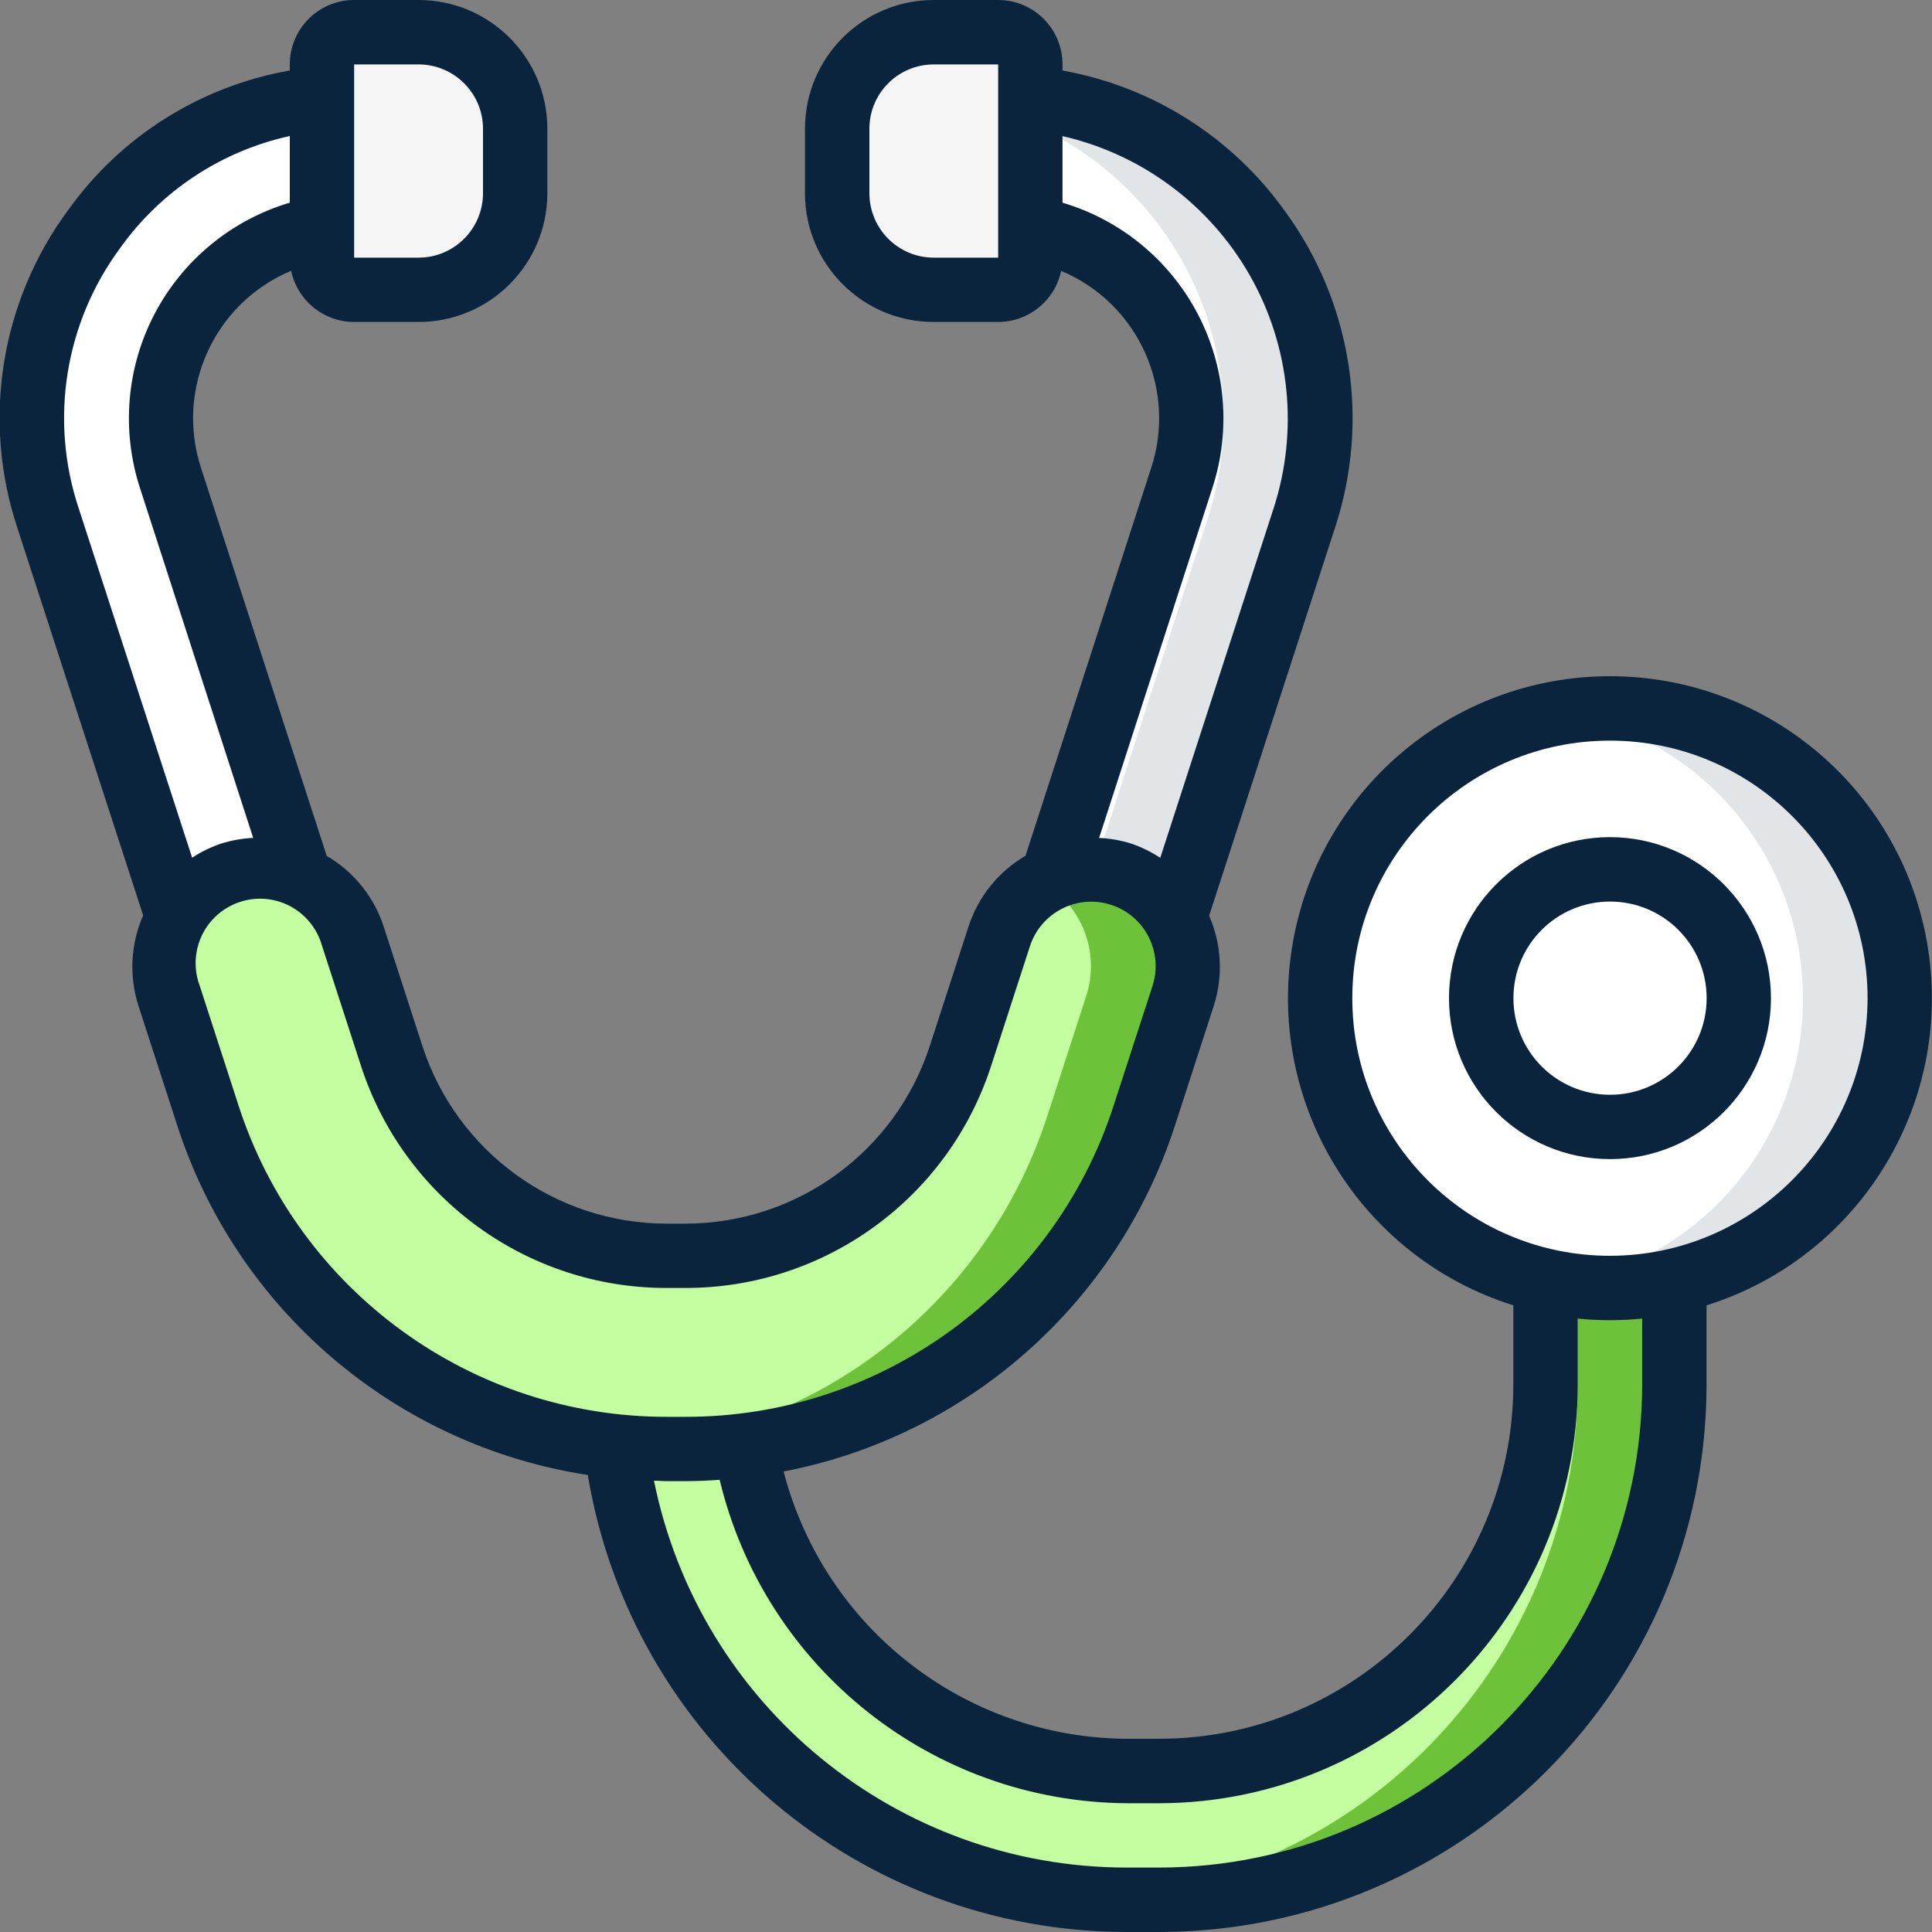 <svg width="20" height="20" viewBox="0 0 20 20" fill="none" xmlns="http://www.w3.org/2000/svg">
<rect x="0" y="0" width="20" height="20" fill="#808080" stroke="none"/>
<g clip-path="url(#clip0_1_475)">
<path d="M12.245 10.309L11.845 11.543C11.251 13.389 9.639 14.722 7.715 14.959C7.508 14.986 7.3 15 7.092 14.999H6.905C6.727 14.999 6.549 14.989 6.372 14.969C4.41 14.765 2.755 13.421 2.152 11.543L1.748 10.309C1.626 9.934 1.736 9.522 2.03 9.257C2.323 8.993 2.744 8.926 3.105 9.086V9.089C3.365 9.201 3.565 9.42 3.652 9.689L4.052 10.926C4.451 12.164 5.604 13.001 6.905 12.999H7.092C8.392 13.001 9.545 12.164 9.945 10.926L10.345 9.689C10.432 9.42 10.631 9.201 10.892 9.089V9.086C11.357 8.879 11.905 9.057 12.158 9.499C12.303 9.744 12.335 10.04 12.245 10.309Z" fill="#C4FDA0"/>
<path d="M12.158 9.499C11.904 9.057 11.357 8.879 10.891 9.086V9.089C10.86 9.105 10.83 9.122 10.8 9.14C11.204 9.378 11.389 9.864 11.245 10.309L10.845 11.543C10.251 13.389 8.639 14.722 6.715 14.959C6.652 14.968 6.587 14.972 6.523 14.978C6.65 14.988 6.776 14.999 6.905 14.999H7.091C7.3 15 7.508 14.986 7.715 14.959C9.639 14.722 11.251 13.389 11.845 11.543L12.245 10.309C12.335 10.04 12.303 9.744 12.158 9.499Z" fill="#6EC23A"/>
<path d="M2.048 3.158C1.669 3.674 1.563 4.343 1.764 4.951L3.104 9.088C2.879 8.987 2.625 8.974 2.391 9.051C2.158 9.127 1.962 9.286 1.838 9.498L0.494 5.361C0.159 4.347 0.337 3.233 0.971 2.374C1.524 1.601 2.385 1.107 3.331 1.018V2.361C2.815 2.446 2.353 2.733 2.048 3.158Z" fill="white"/>
<path d="M13.505 5.361L12.161 9.501C11.908 9.059 11.36 8.88 10.895 9.088L12.235 4.951C12.414 4.398 12.345 3.795 12.044 3.297C11.743 2.8 11.241 2.458 10.668 2.361V1.018C11.67 1.12 12.572 1.669 13.123 2.512C13.674 3.355 13.814 4.402 13.505 5.361Z" fill="white"/>
<path d="M13.028 2.374C12.474 1.603 11.613 1.109 10.668 1.018V1.277C12.236 1.967 13.029 3.73 12.505 5.361L11.322 9.006C11.419 9.007 11.515 9.022 11.608 9.051C11.842 9.127 12.04 9.287 12.161 9.501L13.505 5.361C13.838 4.347 13.661 3.234 13.028 2.374Z" fill="#E1E5E8"/>
<path d="M17.331 13.26V14.333C17.327 17.277 14.942 19.663 11.998 19.666H11.664C8.967 19.663 6.695 17.648 6.371 14.97C6.548 14.99 6.726 15 6.904 15H7.091C7.3 15 7.508 14.987 7.714 14.96C8.024 16.902 9.698 18.332 11.664 18.333H11.998C14.206 18.331 15.996 16.541 15.998 14.333V13.26C16.437 13.358 16.892 13.358 17.331 13.26Z" fill="#C4FDA0"/>
<path d="M16.666 13.333C16.555 13.333 16.444 13.327 16.333 13.314V14.333C16.328 17.151 14.133 19.479 11.32 19.65C11.435 19.658 11.55 19.666 11.666 19.666H11.999C14.943 19.663 17.329 17.277 17.333 14.333V13.26C17.114 13.308 16.89 13.333 16.666 13.333Z" fill="#6EC23A"/>
<path d="M19.664 10.332C19.664 11.733 18.696 12.947 17.331 13.259C16.892 13.357 16.437 13.357 15.998 13.259C14.467 12.91 13.464 11.441 13.698 9.888C13.931 8.336 15.322 7.226 16.887 7.342C18.453 7.459 19.663 8.763 19.664 10.332Z" fill="white"/>
<path d="M16.668 7.334C16.5 7.335 16.333 7.35 16.168 7.379C17.578 7.619 18.623 8.821 18.663 10.252C18.704 11.681 17.729 12.941 16.335 13.261C16.28 13.273 16.224 13.279 16.168 13.288C16.333 13.317 16.5 13.332 16.668 13.334C16.892 13.334 17.116 13.309 17.335 13.261C18.827 12.925 19.828 11.519 19.657 9.999C19.486 8.478 18.198 7.33 16.668 7.334Z" fill="#E1E5E8"/>
<path d="M16.665 11.667C17.402 11.667 17.999 11.07 17.999 10.333C17.999 9.597 17.402 9 16.665 9C15.929 9 15.332 9.597 15.332 10.333C15.332 11.07 15.929 11.667 16.665 11.667Z" fill="white"/>
<path d="M5.332 1.334V2.001C5.332 2.553 4.884 3.001 4.332 3.001H3.665C3.481 3.001 3.332 2.851 3.332 2.667V0.667C3.332 0.483 3.481 0.334 3.665 0.334H4.332C4.884 0.334 5.332 0.782 5.332 1.334Z" fill="#F5F5F5"/>
<path d="M10.668 0.667V2.667C10.668 2.851 10.519 3.001 10.335 3.001H9.668C9.116 3.001 8.668 2.553 8.668 2.001V1.334C8.668 0.782 9.116 0.334 9.668 0.334H10.335C10.519 0.334 10.668 0.483 10.668 0.667Z" fill="#F5F5F5"/>
<path d="M16.666 7C15.021 7 13.622 8.201 13.372 9.827C13.122 11.454 14.097 13.019 15.666 13.513V14.333C15.664 16.357 14.024 17.998 11.999 18H11.666C9.991 17.99 8.533 16.855 8.112 15.233C10.016 14.866 11.569 13.491 12.165 11.646L12.565 10.412C12.663 10.106 12.646 9.774 12.517 9.479L13.82 5.463C14.187 4.348 13.992 3.124 13.296 2.178C12.748 1.415 11.924 0.895 10.999 0.73V0.667C10.999 0.298 10.701 0 10.333 0H9.666C8.93 0 8.333 0.597 8.333 1.333V2C8.333 2.736 8.93 3.333 9.666 3.333H10.333C10.648 3.333 10.92 3.112 10.985 2.804C11.781 3.138 12.186 4.028 11.916 4.847L10.616 8.859C10.337 9.022 10.127 9.282 10.027 9.589L9.627 10.822C9.272 11.923 8.248 12.668 7.091 12.667H6.908C5.751 12.669 4.726 11.923 4.371 10.823L3.971 9.589C3.87 9.282 3.661 9.023 3.382 8.86L2.082 4.848C1.812 4.027 2.218 3.137 3.014 2.803C3.079 3.112 3.351 3.333 3.666 3.333H4.333C5.069 3.333 5.666 2.736 5.666 2V1.333C5.666 0.597 5.069 0 4.333 0H3.666C3.298 0 3 0.298 3 0.667V0.73C2.074 0.892 1.249 1.412 0.704 2.177C0.006 3.122 -0.19 4.347 0.179 5.463L1.482 9.476C1.352 9.771 1.335 10.104 1.433 10.411L1.833 11.645C2.45 13.56 4.096 14.963 6.085 15.269C6.539 17.998 8.9 19.999 11.666 20H11.999C15.128 19.997 17.663 17.462 17.666 14.333V13.513C19.236 13.019 20.21 11.454 19.96 9.827C19.711 8.201 18.312 7 16.666 7ZM3.666 0.667H4.333C4.701 0.667 5 0.965 5 1.333V2C5 2.368 4.701 2.667 4.333 2.667H3.666V0.667ZM9.666 2.667C9.298 2.667 9 2.368 9 2V1.333C9 0.965 9.298 0.667 9.666 0.667H10.333V2.667H9.666ZM12.55 5.053C12.745 4.455 12.69 3.805 12.398 3.248C12.106 2.692 11.602 2.277 10.999 2.098V1.409C11.82 1.597 12.523 2.121 12.939 2.852C13.355 3.584 13.444 4.456 13.186 5.257L12.011 8.88C11.916 8.818 11.815 8.768 11.708 8.732C11.601 8.699 11.49 8.679 11.378 8.674L12.55 5.053ZM1.243 2.569C1.664 1.978 2.29 1.564 3 1.408V2.098C2.397 2.277 1.893 2.692 1.601 3.248C1.309 3.804 1.255 4.455 1.449 5.052L2.621 8.674C2.509 8.679 2.398 8.699 2.291 8.732C2.185 8.768 2.083 8.817 1.989 8.879L0.813 5.257C0.511 4.344 0.672 3.342 1.243 2.569ZM2.468 11.44L2.068 10.206C1.981 9.976 2.028 9.717 2.189 9.532C2.351 9.347 2.601 9.265 2.841 9.32C3.08 9.375 3.27 9.558 3.335 9.795L3.735 11.028C4.179 12.405 5.461 13.337 6.908 13.333H7.091C8.537 13.336 9.819 12.404 10.262 11.028L10.662 9.795C10.776 9.445 11.152 9.253 11.502 9.367C11.852 9.48 12.044 9.856 11.931 10.206L11.53 11.44C10.91 13.366 9.115 14.671 7.091 14.667H6.908C4.884 14.67 3.089 13.366 2.468 11.44ZM17 14.333C16.996 17.093 14.76 19.33 11.999 19.333H11.666C9.289 19.333 7.241 17.658 6.77 15.328C6.816 15.328 6.861 15.333 6.908 15.333H7.091C7.212 15.333 7.331 15.327 7.45 15.319C7.918 17.272 9.658 18.654 11.666 18.667H11.999C14.392 18.664 16.33 16.725 16.333 14.333V13.65C16.555 13.672 16.778 13.672 17 13.65V14.333ZM16.666 13C15.193 13 13.999 11.806 13.999 10.333C13.999 8.861 15.193 7.667 16.666 7.667C18.139 7.667 19.333 8.861 19.333 10.333C19.331 11.805 18.138 12.998 16.666 13Z" fill="#09243C"/>
<path d="M16.667 8.666C15.746 8.666 15 9.412 15 10.333C15 11.253 15.746 11.999 16.667 11.999C17.587 11.999 18.333 11.253 18.333 10.333C18.332 9.413 17.587 8.667 16.667 8.666ZM16.667 11.333C16.114 11.333 15.667 10.885 15.667 10.333C15.667 9.78 16.114 9.333 16.667 9.333C17.219 9.333 17.667 9.78 17.667 10.333C17.667 10.885 17.219 11.333 16.667 11.333Z" fill="#09243C"/>
</g>
<defs>
<clipPath id="clip0_1_475">
<rect width="20" height="20" fill="white"/>
</clipPath>
</defs>
</svg>
